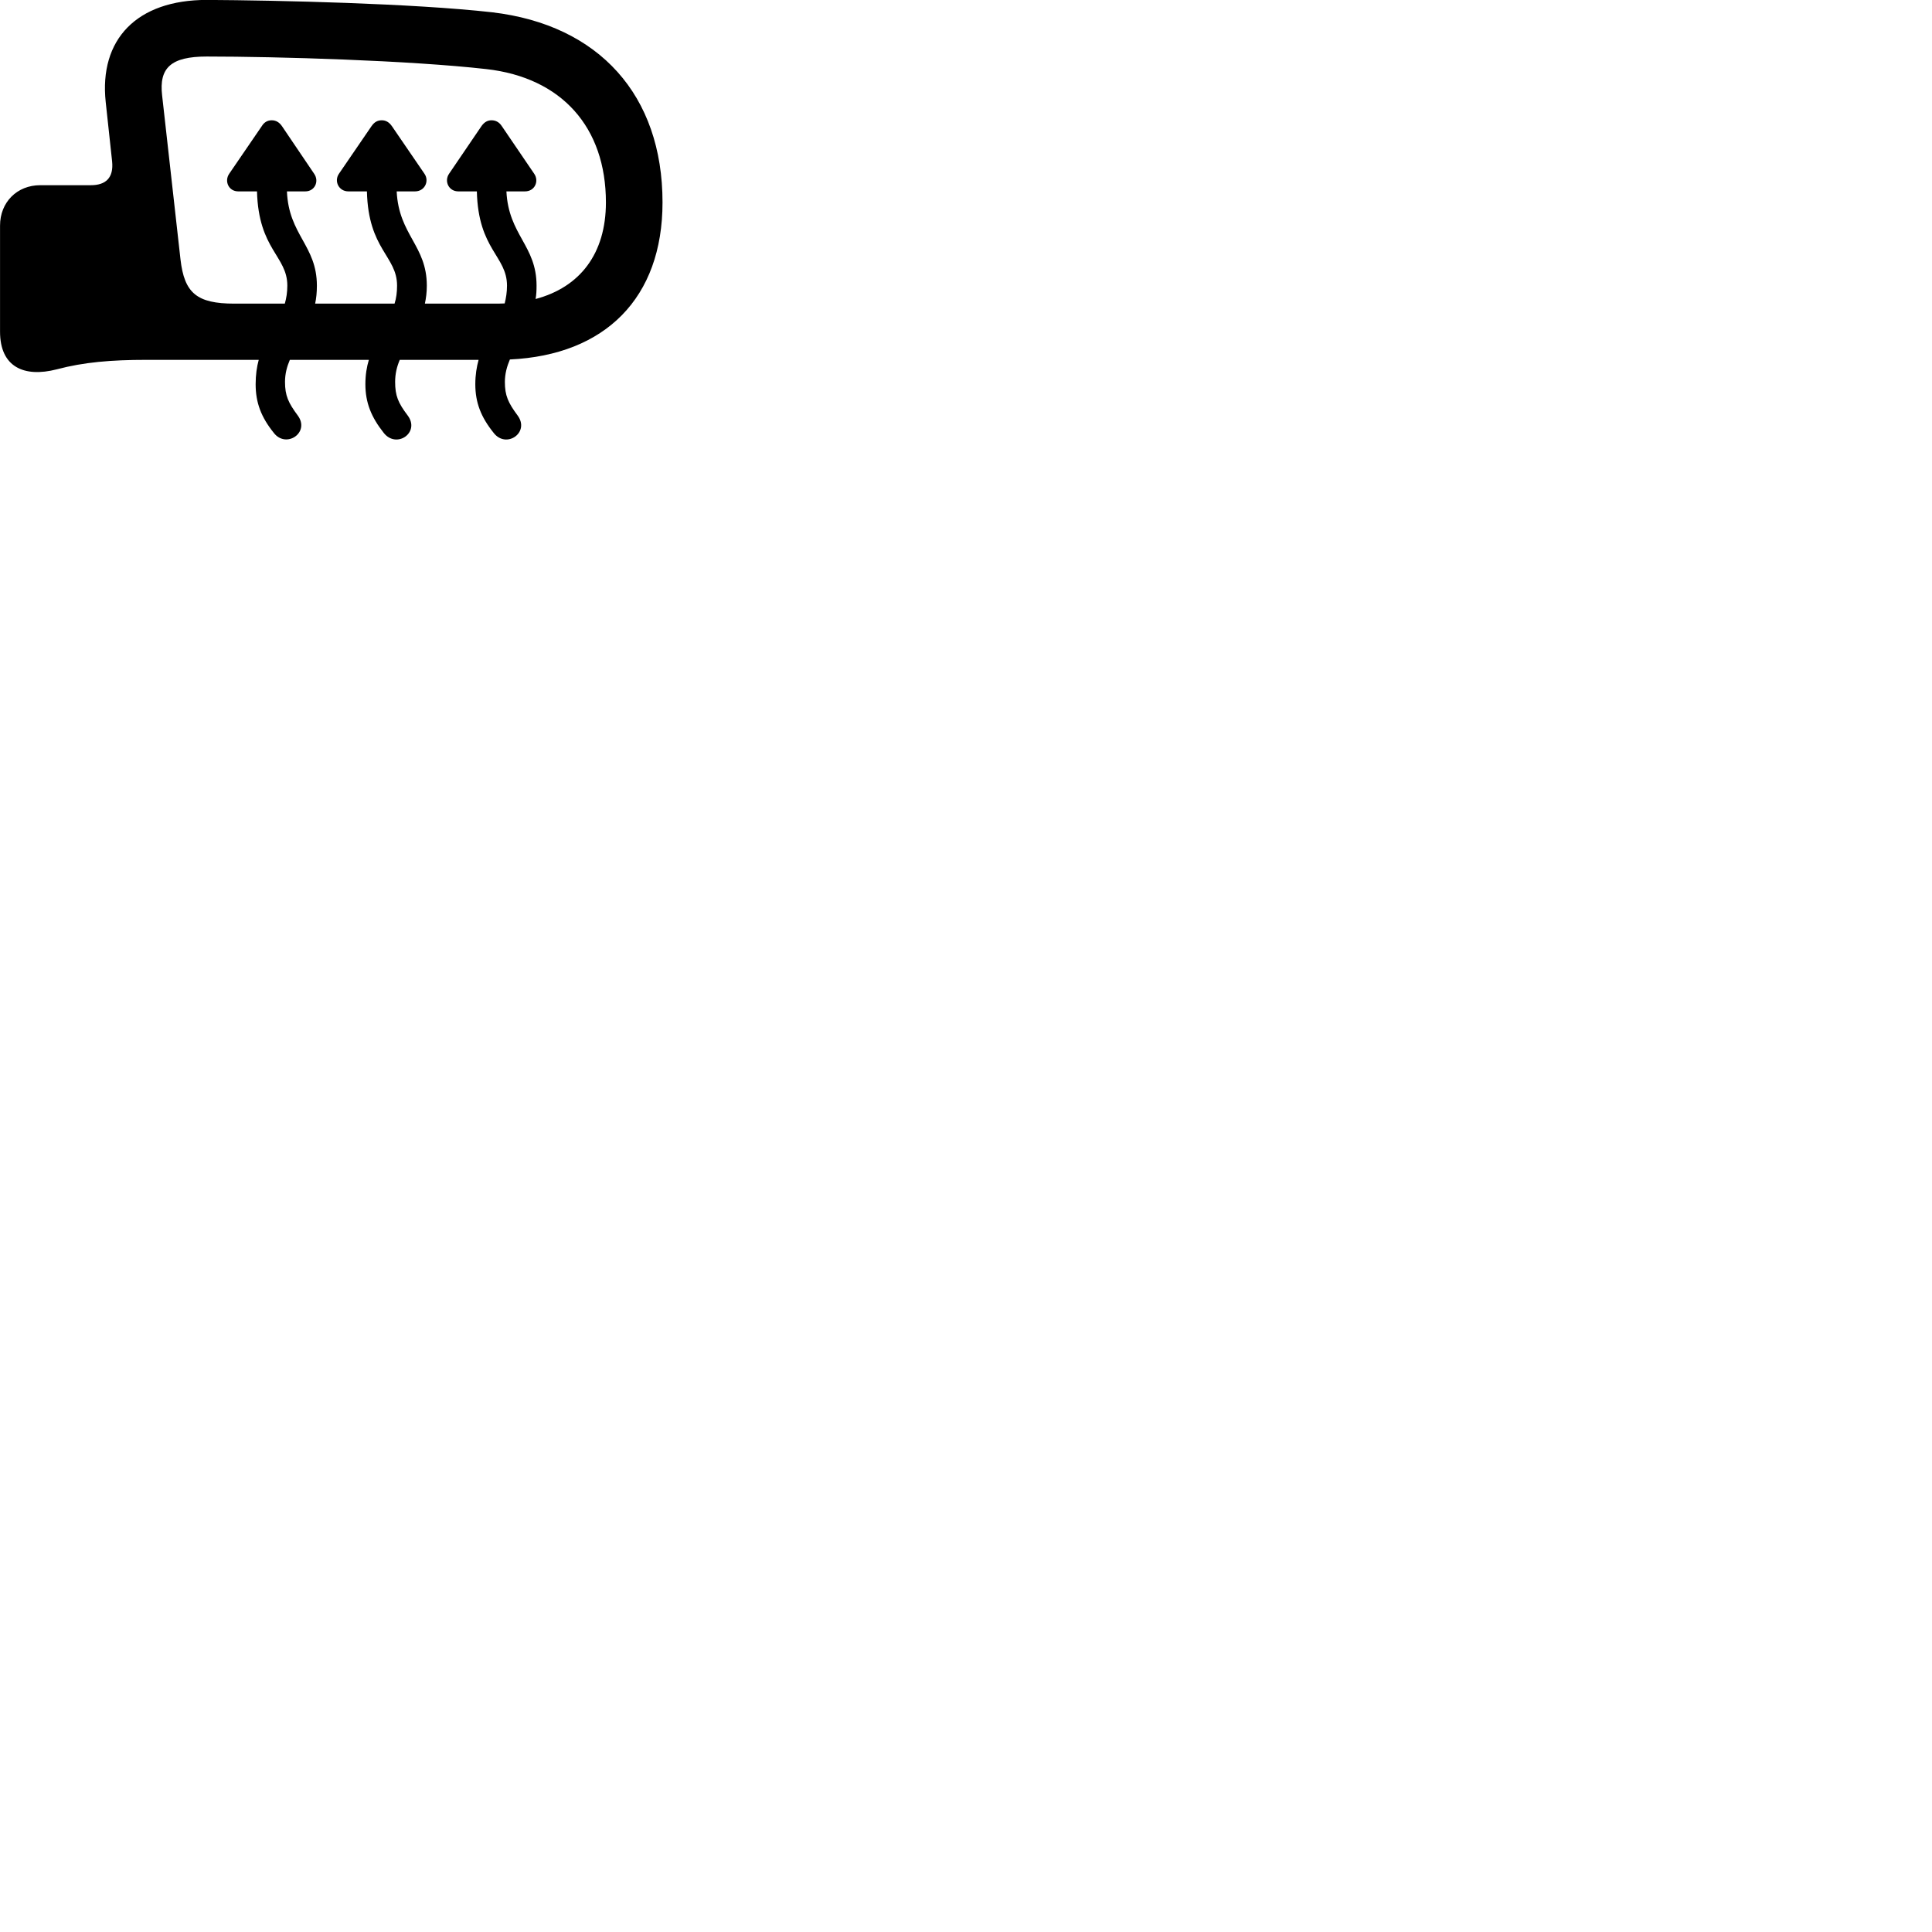 
        <svg xmlns="http://www.w3.org/2000/svg" viewBox="0 0 100 100">
            <path d="M15.412 21.506C14.922 20.846 14.752 20.476 14.752 19.766C14.752 19.346 14.852 18.976 15.002 18.626H19.092C18.982 18.986 18.912 19.406 18.912 19.886C18.912 20.836 19.212 21.586 19.862 22.406C20.522 23.246 21.762 22.386 21.102 21.506C20.602 20.846 20.452 20.476 20.452 19.766C20.452 19.346 20.542 18.976 20.692 18.626H24.772C24.672 18.986 24.602 19.406 24.602 19.886C24.602 20.836 24.892 21.586 25.552 22.406C26.202 23.246 27.442 22.386 26.792 21.506C26.302 20.846 26.132 20.476 26.132 19.766C26.132 19.346 26.242 18.956 26.392 18.606C31.322 18.376 34.292 15.426 34.292 10.476C34.292 4.936 31.012 1.286 25.472 0.636C21.392 0.176 14.372 0.016 10.702 -0.004C7.082 -0.004 5.122 2.036 5.472 5.286L5.802 8.346C5.892 9.206 5.472 9.586 4.702 9.586H2.082C0.882 9.586 0.002 10.466 0.002 11.676V17.166C0.002 18.986 1.232 19.556 2.942 19.116C4.332 18.746 5.752 18.626 7.582 18.626H13.392C13.292 18.986 13.232 19.406 13.232 19.886C13.232 20.836 13.512 21.586 14.172 22.406C14.812 23.236 16.062 22.386 15.412 21.506ZM11.862 8.996C11.602 9.376 11.832 9.906 12.332 9.906H13.302C13.382 12.926 14.872 13.246 14.872 14.786C14.872 15.126 14.822 15.436 14.742 15.716H12.132C10.182 15.716 9.542 15.166 9.342 13.426L8.392 4.946C8.222 3.506 8.852 2.926 10.702 2.926C14.342 2.926 21.192 3.126 25.172 3.576C29.072 4.016 31.362 6.586 31.362 10.476C31.362 13.126 30.022 14.866 27.722 15.476C27.762 15.256 27.772 15.036 27.772 14.786C27.772 12.706 26.322 12.166 26.212 9.906H27.172C27.682 9.906 27.912 9.376 27.652 8.996L25.972 6.526C25.842 6.326 25.662 6.226 25.442 6.226C25.232 6.226 25.062 6.326 24.922 6.526L23.242 8.996C22.982 9.376 23.222 9.906 23.722 9.906H24.682C24.752 12.926 26.242 13.246 26.242 14.786C26.242 15.126 26.192 15.426 26.122 15.706C26.002 15.706 25.892 15.716 25.782 15.716H21.992C22.052 15.436 22.092 15.126 22.092 14.786C22.092 12.706 20.642 12.166 20.532 9.906H21.482C21.982 9.906 22.232 9.376 21.972 8.996L20.282 6.526C20.142 6.326 19.972 6.226 19.762 6.226C19.532 6.226 19.372 6.326 19.232 6.526L17.542 8.996C17.282 9.376 17.532 9.906 18.032 9.906H18.992C19.062 12.926 20.552 13.246 20.552 14.786C20.552 15.126 20.512 15.436 20.422 15.716H16.312C16.372 15.436 16.402 15.126 16.402 14.786C16.402 12.706 14.942 12.166 14.852 9.906H15.802C16.292 9.906 16.532 9.386 16.262 8.996L14.592 6.526C14.452 6.326 14.282 6.226 14.062 6.226C13.852 6.226 13.672 6.326 13.552 6.526Z" />
        </svg>
    